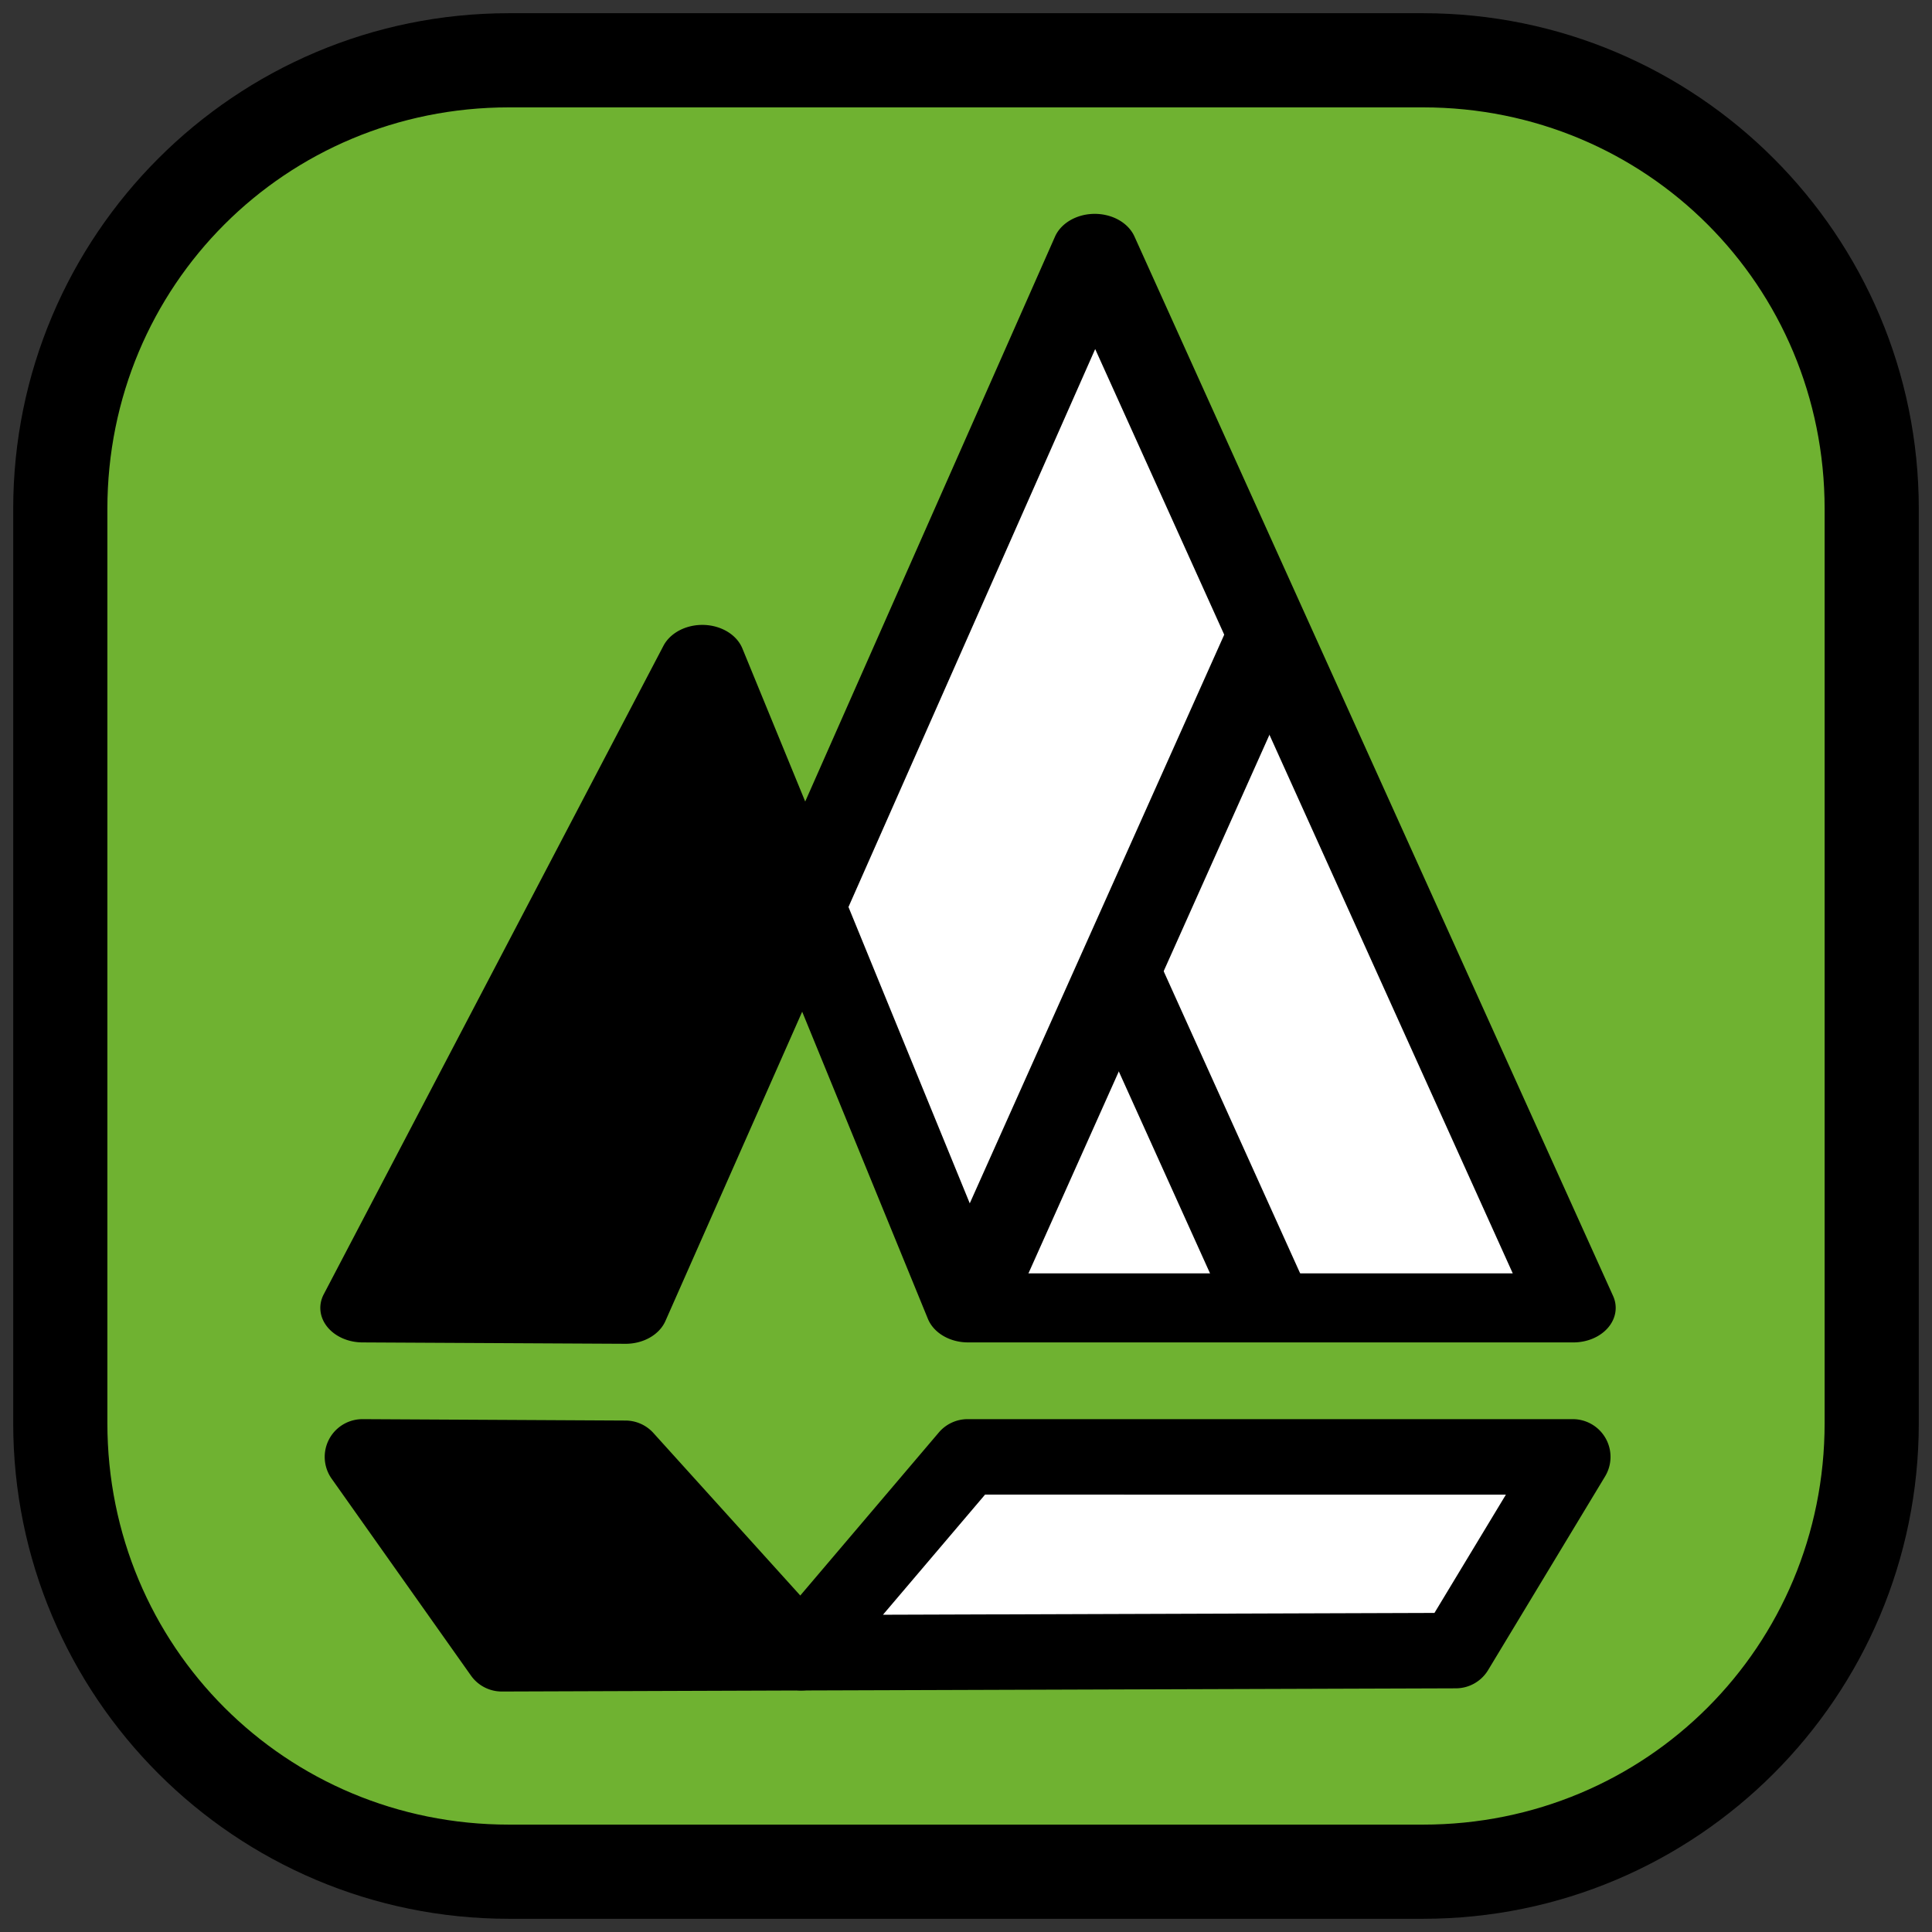 <?xml version="1.0" encoding="UTF-8"?><svg version="1.1" viewBox="0 0 1024 1024" xmlns="http://www.w3.org/2000/svg" xmlns:bx="https://boxy-svg.com"><rect x="0" y="0" width="1024" height="1024" fill="#333333" stroke="none"/><g><path d="m269.75 31.954h484.5c131.74 0 237.8 106.06 237.8 237.8v484.5c0 131.74-106.06 237.8-237.8 237.8h-484.5c-131.74 0-237.8-106.06-237.8-237.8v-484.5c0-131.74 106.06-237.8 237.8-237.8z" color="#000000" fill="#6fb231" stroke-width="49.908" style="-inkscape-stroke:none"/><path d="m269.75 7c-145.13 0-262.75 117.62-262.75 262.75v484.5c0 145.13 117.62 262.75 262.75 262.75h484.5c145.13 0 262.75-117.62 262.75-262.75v-484.5c0-145.13-117.62-262.75-262.75-262.75zm0 49.908h484.5c118.35 0 212.84 94.496 212.84 212.84v484.5c0 118.35-94.496 212.84-212.84 212.84h-484.5c-118.35 0-212.84-94.496-212.84-212.84v-484.5c0-118.35 94.496-212.84 212.84-212.84z" color="#000000" style="-inkscape-stroke:none"/><g transform="matrix(.958 0 0 .782 22.617 17.723)"><g stroke-linejoin="round"><path d="m364.94 424.27 56.121 167.52-98.518 272.95-145.54-0.936z" color="#000000" stroke-width="46.782" style="-inkscape-stroke:none"/><path d="m360.27 401.35a23.393 23.393 0 0 0-16.838 13.721l-187.94 439.53a23.393 23.393 0 0 0 21.357 32.588l145.54 0.936a23.393 23.393 0 0 0 22.152-15.449l98.518-272.95a23.393 23.393 0 0 0 0.178-15.373l-56.121-167.52a23.393 23.393 0 0 0-26.85-15.486zm2.014 88.623 34.014 101.52-90.141 249.74-93.812-0.602z" color="#000000" style="-inkscape-stroke:none"/></g><g stroke-linejoin="round"><path d="m421.06 591.78 161.02-446.11 264.82 718.12-334.96-5e-3 -90.882-272.01" color="#000000" fill="#fff" stroke-width="46.782" style="-inkscape-stroke:none"/><path d="m587.65 122.96a23.393 23.393 0 0 0-27.576 14.771l-161.02 446.11 22.002 7.941-22.186 7.412 90.883 272.01a23.393 23.393 0 0 0 22.186 15.979l334.96 6e-3a23.393 23.393 0 0 0 21.945-31.485l-264.82-718.12a23.393 23.393 0 0 0-16.371-14.619zm-5.34 90.957 231.03 626.49-284.56-6e-3 -82.967-248.32z" color="#000000" style="-inkscape-stroke:none"/></g><path d="m656.65 399.44-166.68 456.33 43.941 16.051 166.68-456.33z" color="#000000" style="-inkscape-stroke:none"/><path d="m617.22 627.54-43.893 16.186 84.141 228.17 43.893-16.186z" color="#000000" style="-inkscape-stroke:none"/></g></g><g stroke-linecap="square" stroke-linejoin="round"><g><path d="m192.11 772.18 139.37 0.741 93.146 103.07-158.67 0.55z" color="#000000" stroke-width="40" style="-inkscape-stroke:none"/><path d="m192.21 752.18a20.002 20.002 0 0 0-16.432 31.553l73.844 104.36a20.002 20.002 0 0 0 16.396 8.447l158.67-0.551a20.002 20.002 0 0 0 14.77-33.41l-93.146-103.07a20.002 20.002 0 0 0-14.73-6.59zm38.693 40.207 91.646 0.486 57.18 63.271-103.46 0.359z" color="#000000" style="-inkscape-stroke:none"/></g><path d="m512.85 772.18-88.224 103.81 346.98-1.143 62.005-102.67z" color="#000000" fill="#fff" stroke-width="40" style="-inkscape-stroke:none"/><path d="m512.85 752.18a20.002 20.002 0 0 0-15.24 7.049l-88.223 103.81a20.002 20.002 0 0 0 15.305 32.951l346.98-1.143a20.002 20.002 0 0 0 17.053-9.66l62.006-102.67a20.002 20.002 0 0 0-17.119-30.34zm9.25 40 276.06 4e-3 -37.869 62.703-292.3 0.963z" color="#000000" style="-inkscape-stroke:none"/></g></svg>
